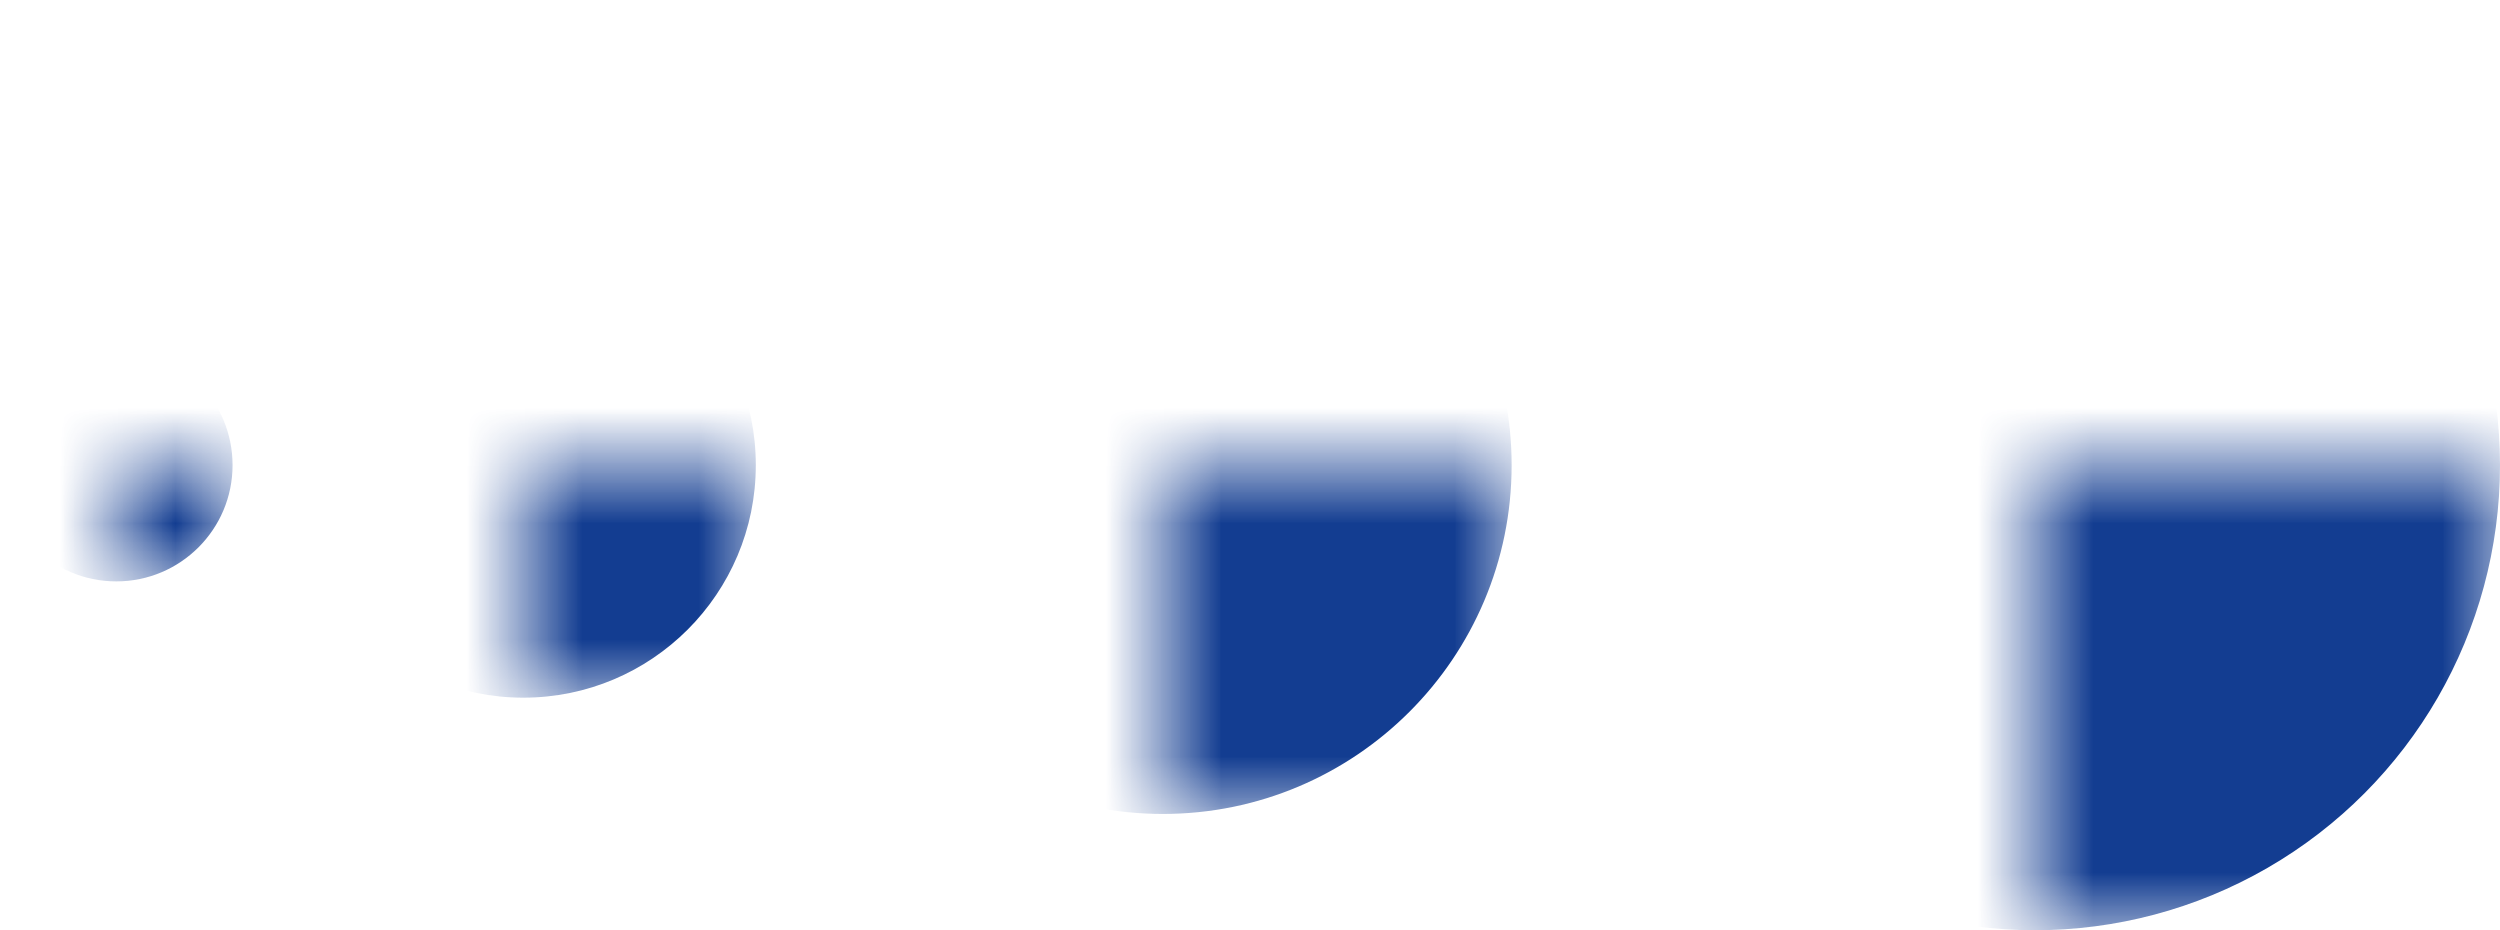 <?xml version="1.0" encoding="UTF-8"?>
<svg xmlns="http://www.w3.org/2000/svg" xmlns:xlink="http://www.w3.org/1999/xlink"
     width="21.5" height="8" viewBox="0 0 21.5 8">
<defs>
<mask id="d0">
<rect x="-10.75" y="-4" width="43" height="16" fill="white" />
</mask>
<mask id="d1">
<rect x="-1.0" y="-1.0" width="2.0" height="2.0" fill="white" />
<circle cx="0" cy="0" r="0.75" fill="black" />
</mask>
<g mask="url(#d1)" id="d2">
<circle cx="0" cy="0" r="1" fill="#133d91ff" />
</g>
<mask id="d3">
<rect x="-2.0" y="-2.0" width="4.0" height="4.0" fill="white" />
<circle cx="0" cy="0" r="1.75" fill="black" />
</mask>
<g mask="url(#d3)" id="d4">
<circle cx="0" cy="0" r="2" fill="#133d91ff" />
</g>
<mask id="d5">
<rect x="-3.0" y="-3.0" width="6.0" height="6.0" fill="white" />
<circle cx="0" cy="0" r="2.75" fill="black" />
</mask>
<g mask="url(#d5)" id="d6">
<circle cx="0" cy="0" r="3" fill="#133d91ff" />
</g>
<mask id="d7">
<rect x="-4.0" y="-4.0" width="8.0" height="8.0" fill="white" />
<circle cx="0" cy="0" r="3.75" fill="black" />
</mask>
<g mask="url(#d7)" id="d8">
<circle cx="0" cy="0" r="4" fill="#133d91ff" />
</g>
</defs>
<g mask="url(#d0)">
<g></g>
<use xlink:href="#d2" x="1" y="4" />
<use xlink:href="#d4" x="4.5" y="4" />
<use xlink:href="#d6" x="10" y="4" />
<use xlink:href="#d8" x="17.5" y="4" />
</g>
</svg>